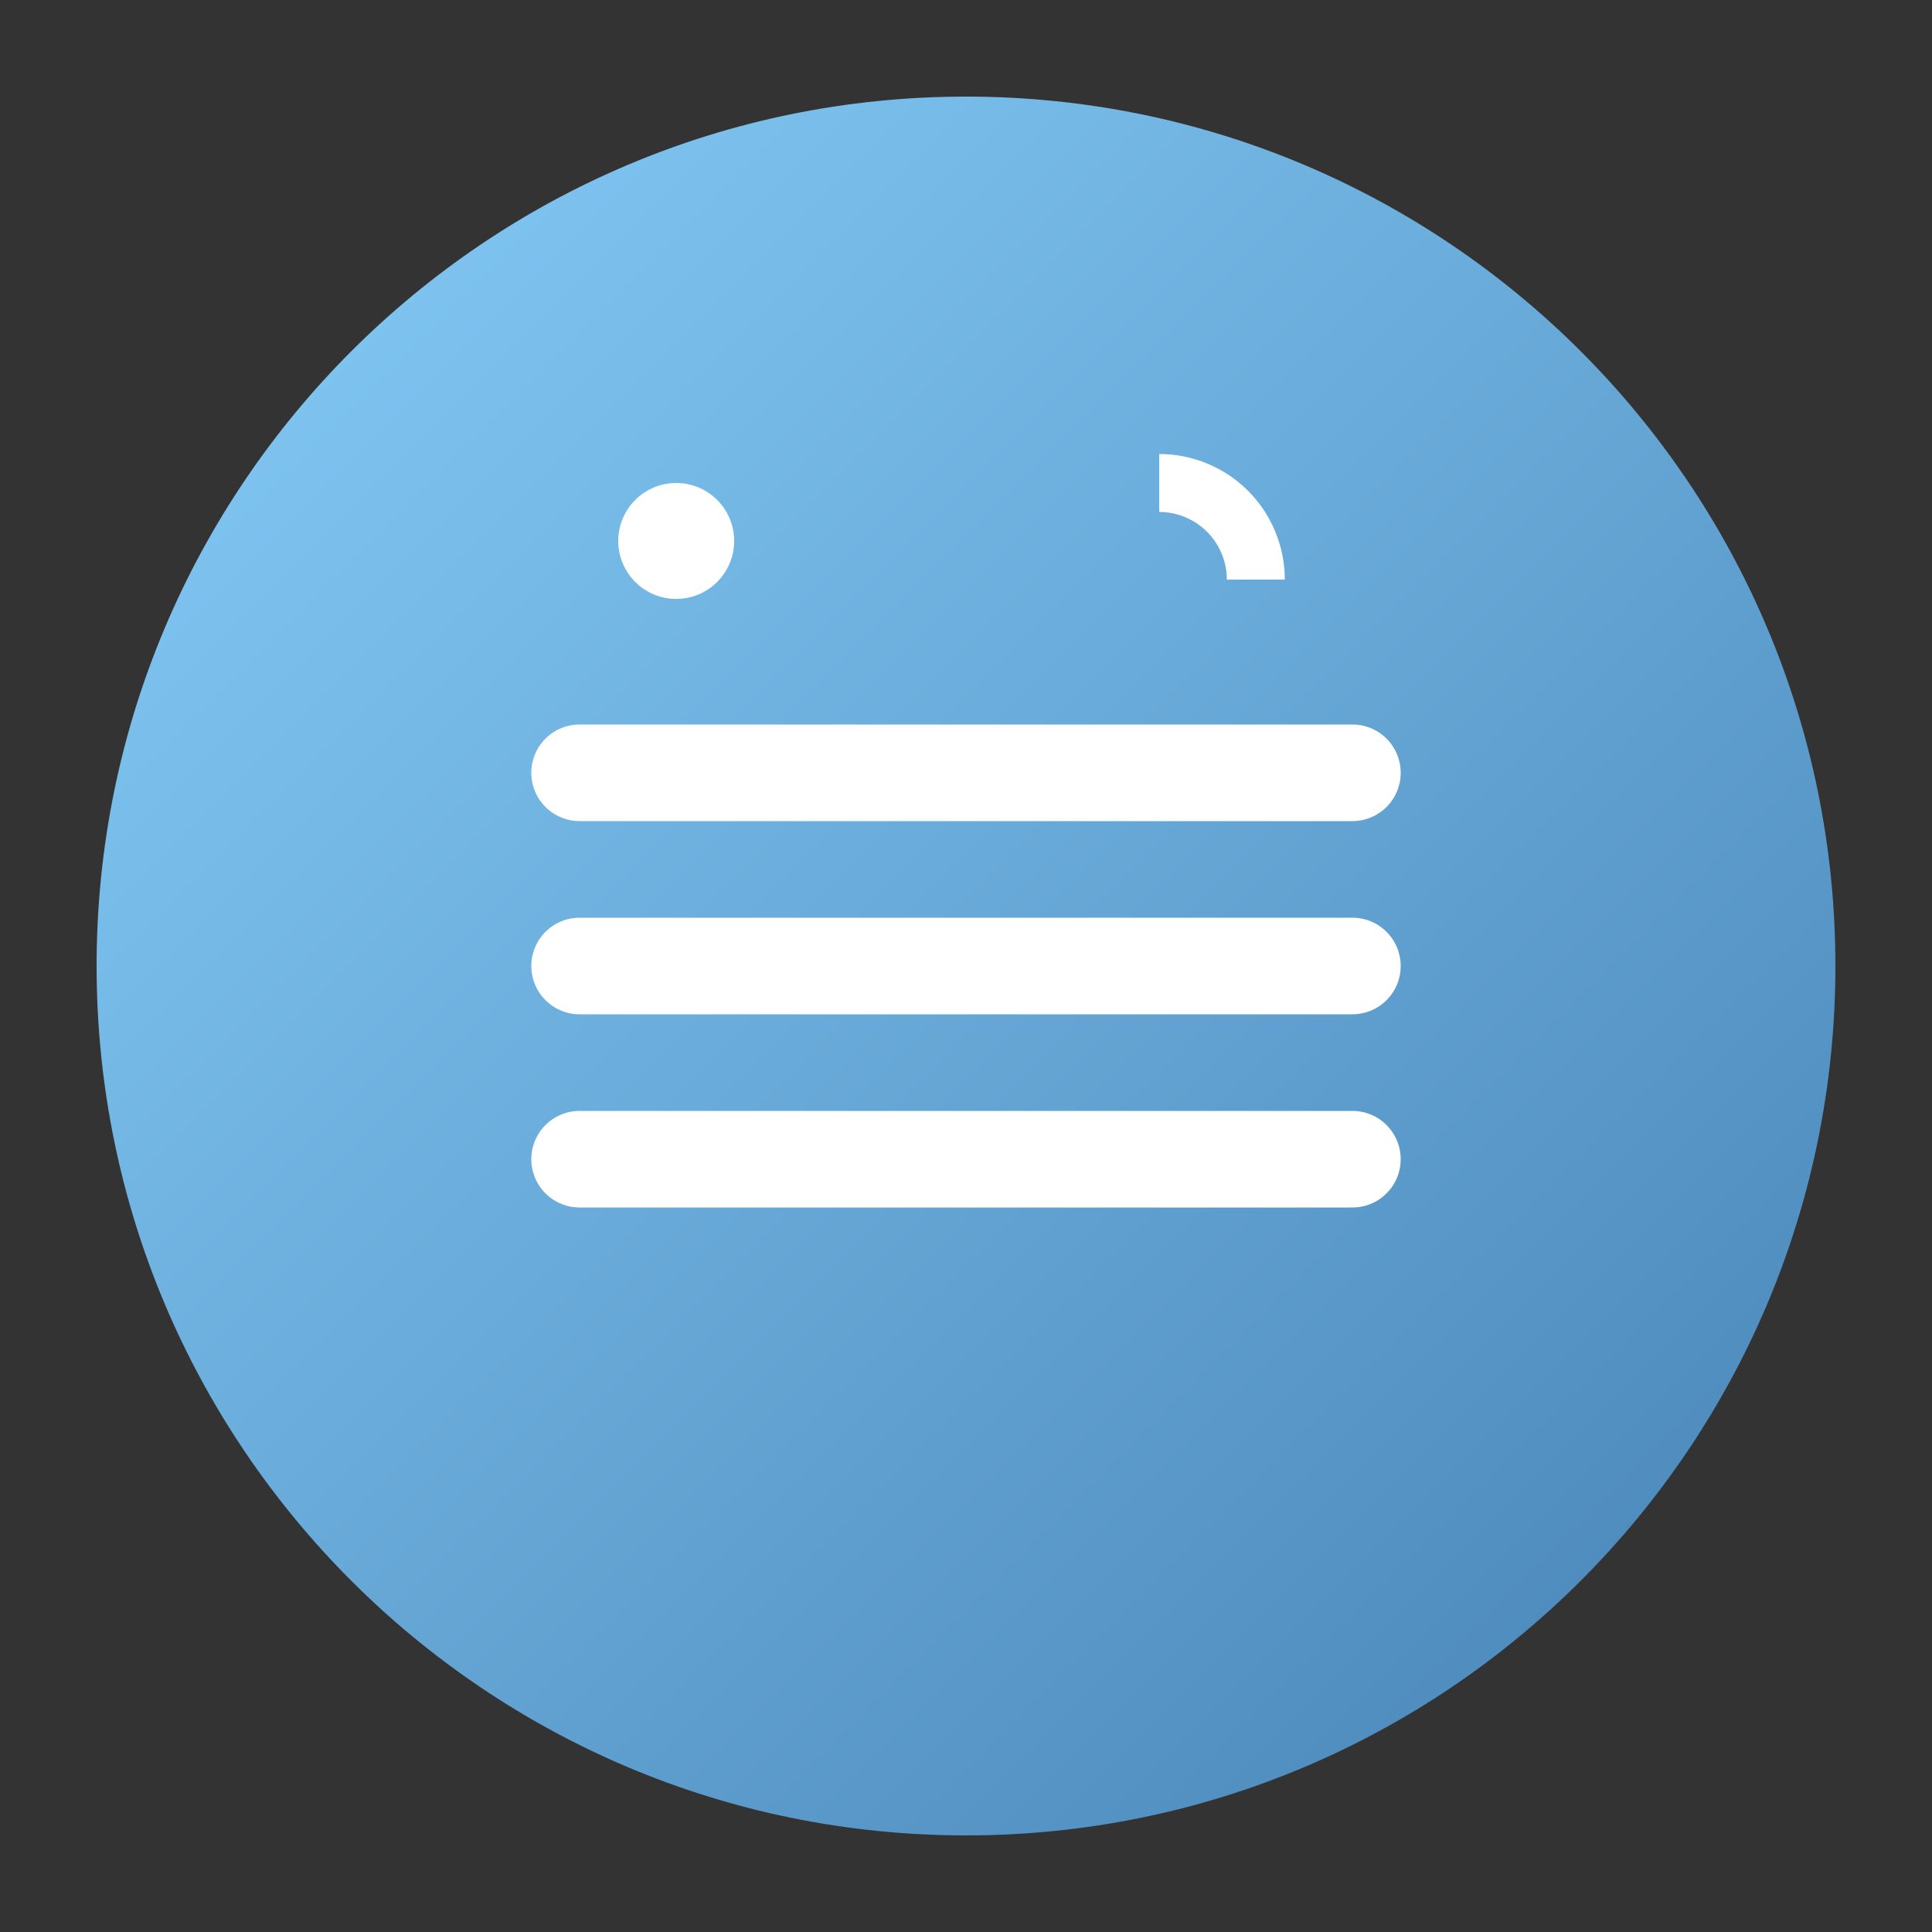 <svg xmlns="http://www.w3.org/2000/svg" viewBox="0 0 100 100" width="100" height="100"><rect x="0" y="0" width="100" height="100" fill="#333333" stroke="none"/><defs><linearGradient id="grad1" x1="0%" y1="0%" x2="100%" y2="100%"><stop offset="0%" style="stop-color:rgb(135,206,250);stop-opacity:1" /><stop offset="100%" style="stop-color:rgb(70,130,180);stop-opacity:1" /></linearGradient></defs><path d="M50,5 C74.85,5 95,25.15 95,50 C95,74.85 74.85,95 50,95 C25.15,95 5,74.85 5,50 C5,25.15 25.15,5 50,5 Z" fill="url(#grad1)"/><path d="M30,40 L70,40 M30,50 L70,50 M30,60 L70,60" stroke="white" stroke-width="5" stroke-linecap="round"/><circle cx="35" cy="28" r="3" fill="white"/><path d="M60,25 a5,5 0 0,1 5,5" stroke="white" stroke-width="3" fill="none"/> </svg>